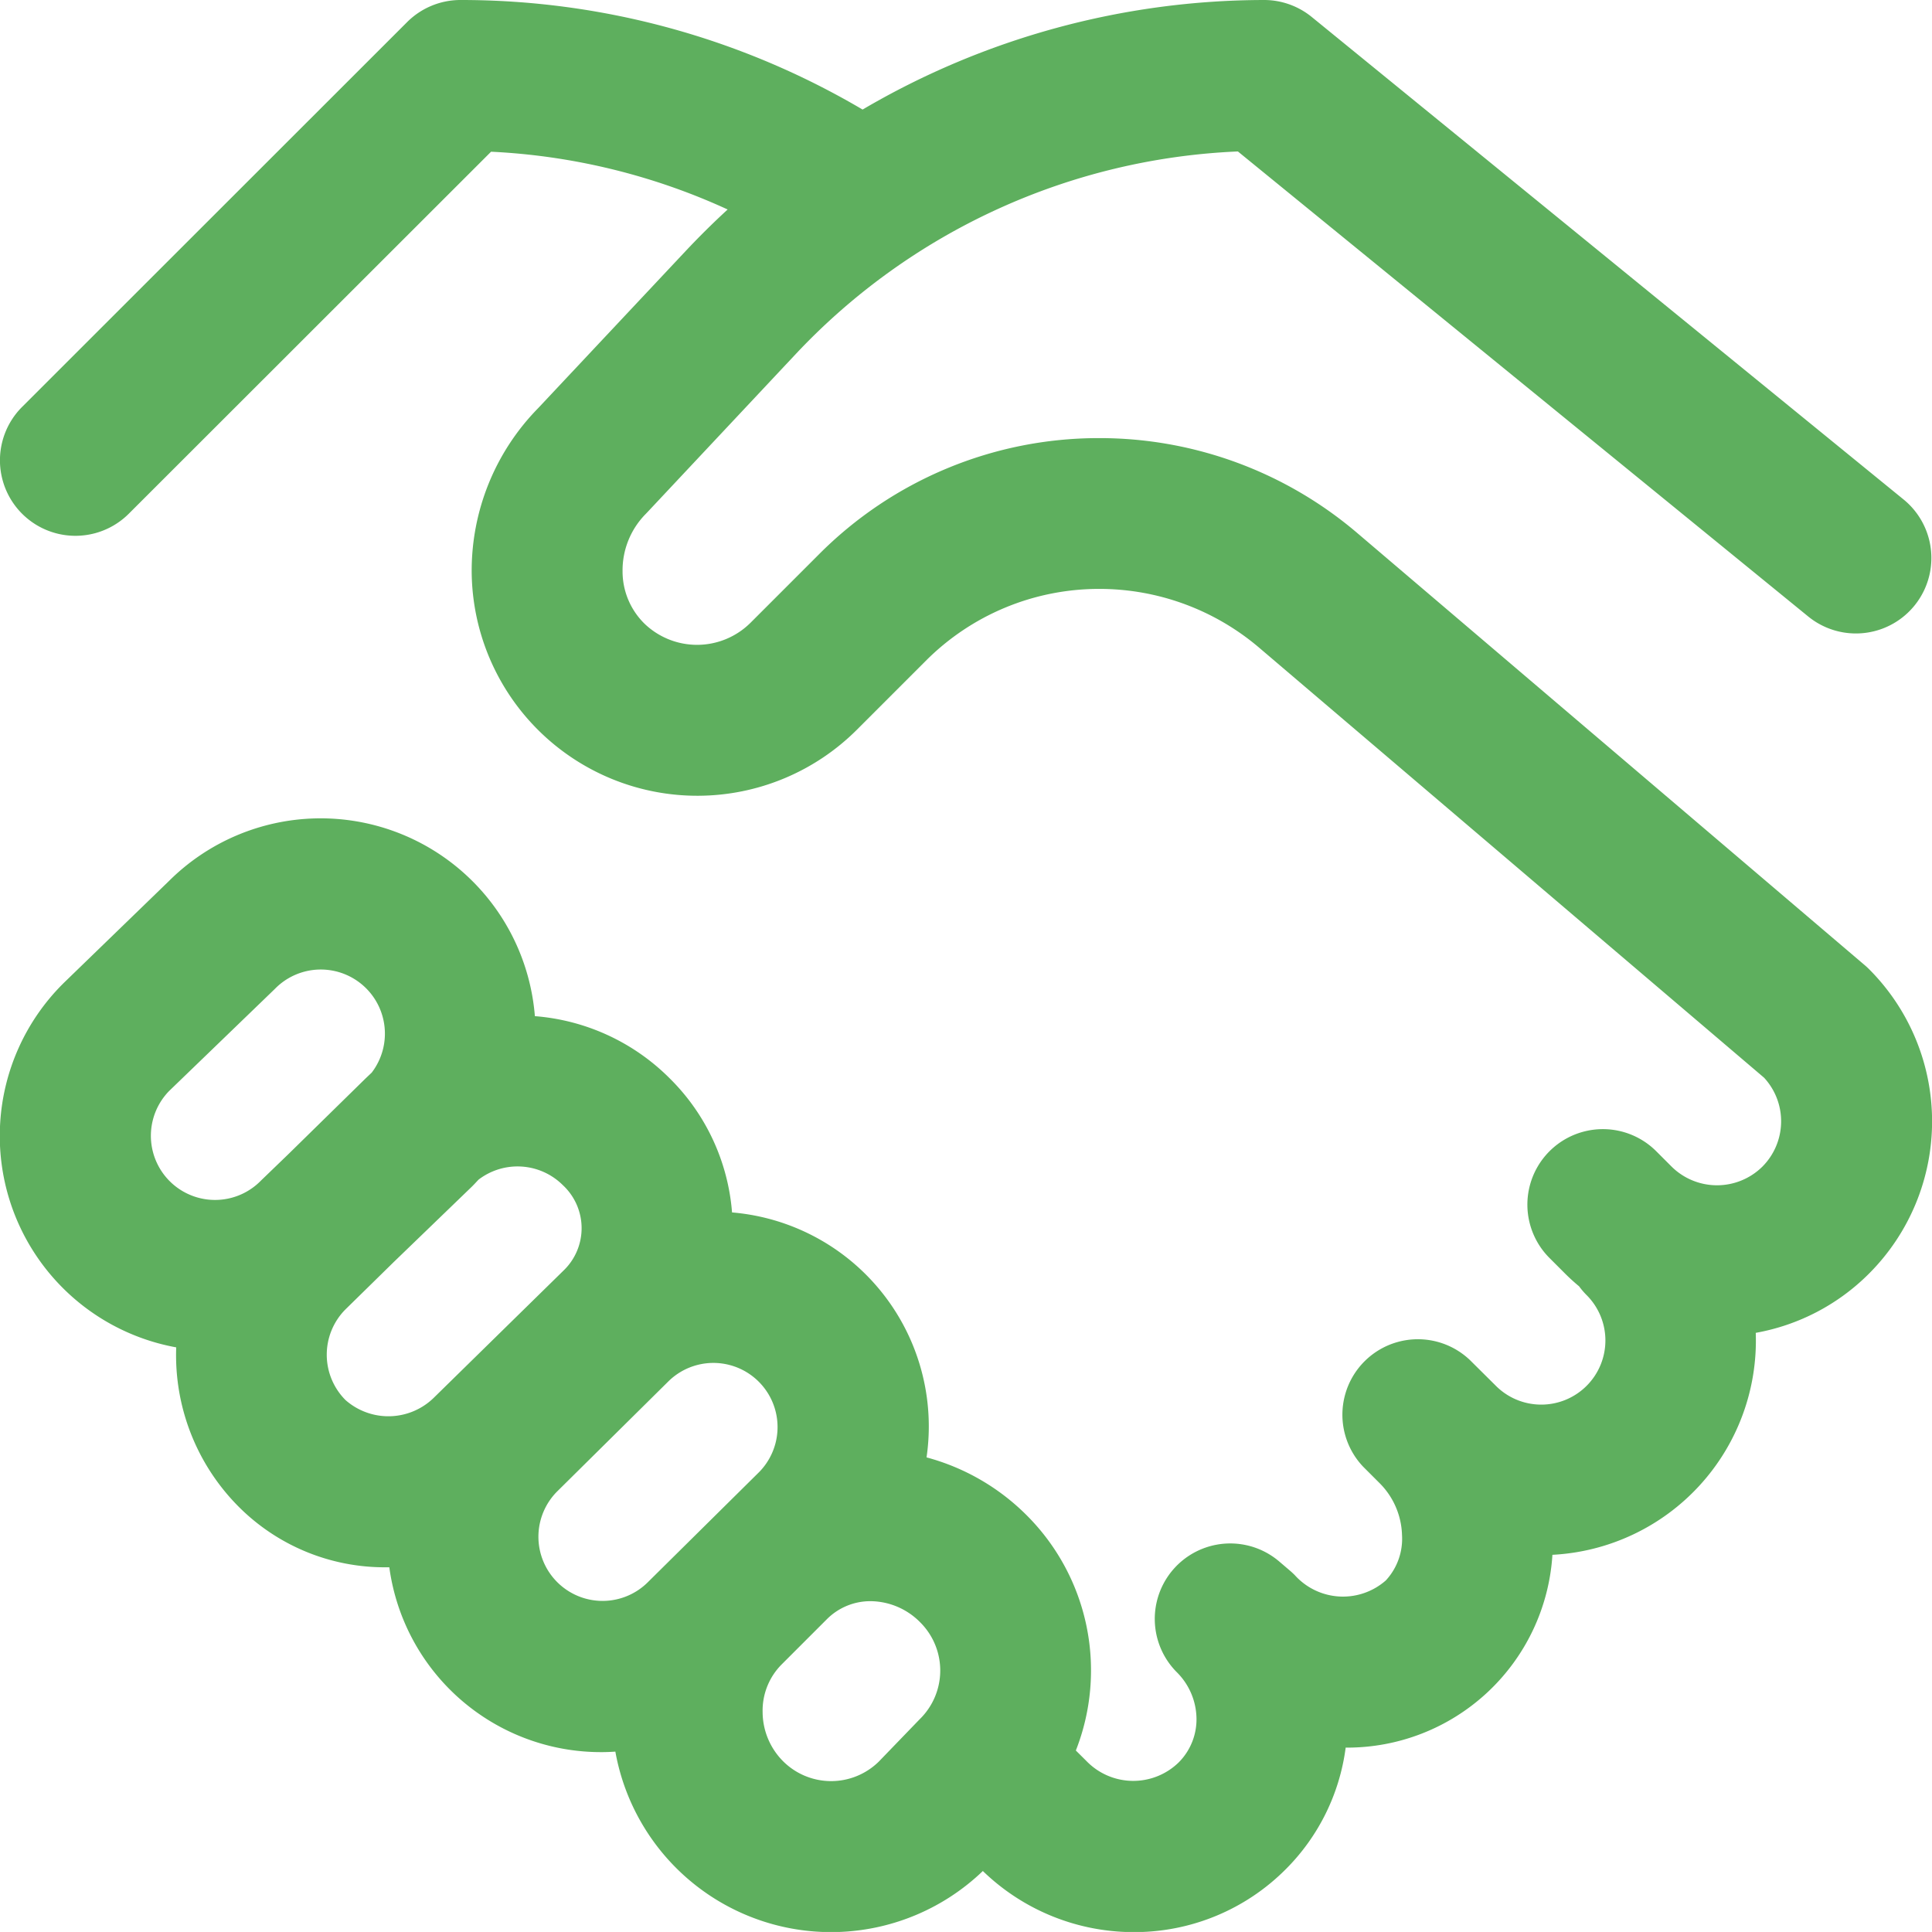 <svg xmlns="http://www.w3.org/2000/svg" viewBox="0 0 50.171 50.17"><path data-name="003-trust" d="M48.537 25.168a1.924 1.924 0 00-.115-.106L35.24 13.837a10.316 10.316 0 00-6.684-2.46h-.036a10.246 10.246 0 00-7.255 3.02l-1.778 1.778a1.969 1.969 0 01-2.744.027 1.9 1.9 0 01-.576-1.368 2.085 2.085 0 01.6-1.486l.044-.046 3.859-4.114a16.722 16.722 0 0111.476-5.255l14.825 12.088a1.96 1.96 0 002.477-3.038L34.064.441A1.961 1.961 0 0032.826 0 20.638 20.638 0 0022.4 2.845 20.533 20.533 0 0011.959 0a1.961 1.961 0 00-1.386.573l-10 9.995a1.96 1.96 0 102.772 2.772l9.407-9.4a16.606 16.606 0 016.144 1.5q-.561.516-1.086 1.074L13.974 10.6a6.027 6.027 0 00-1.725 4.269 5.861 5.861 0 0010.01 4.074l1.778-1.778a6.351 6.351 0 014.5-1.872h.022a6.4 6.4 0 014.141 1.528l13.11 11.165a1.668 1.668 0 01-.044 2.31 1.676 1.676 0 01-2.356 0l-.4-.4a1.96 1.96 0 00-2.772 2.772l.4.4a5.3 5.3 0 00.369.336 1.94 1.94 0 00.185.218 1.666 1.666 0 11-2.356 2.356l-.015-.015-.65-.645a1.96 1.96 0 00-2.771 2.771l.447.447a1.984 1.984 0 01.561 1.326 1.59 1.59 0 01-.421 1.18 1.684 1.684 0 01-2.366-.141 2.27 2.27 0 00-.114-.106l-.294-.251a1.96 1.96 0 00-2.657 2.877 1.728 1.728 0 01.515 1.2 1.584 1.584 0 01-.464 1.148 1.691 1.691 0 01-2.392-.036l-.277-.275a5.691 5.691 0 00-1.268-6.1 5.8 5.8 0 00-2.609-1.512 5.575 5.575 0 00-5.051-6.361 5.5 5.5 0 00-1.62-3.483 5.559 5.559 0 00-3.5-1.614 5.581 5.581 0 00-9.5-3.512l-2.734 2.649-.024.024a5.581 5.581 0 002.944 9.44 5.57 5.57 0 001.624 4.14 5.355 5.355 0 003.827 1.571h.083a5.545 5.545 0 005.51 4.8c.12 0 .24-.005.36-.013a5.69 5.69 0 009.543 3.1 5.628 5.628 0 003.92 1.587 5.547 5.547 0 003.937-1.624 5.461 5.461 0 001.565-3.167 5.342 5.342 0 005.369-5.007 5.57 5.57 0 005.28-5.764 5.532 5.532 0 002.944-1.541 5.591 5.591 0 00-.001-7.903zM6.783 30.652l-.024.024a1.666 1.666 0 01-2.366-2.346l2.735-2.64.024-.024a1.665 1.665 0 012.5 2.189l-.152.144-2.01 1.971zm4.5 5.628a1.686 1.686 0 01-2.31.078 1.668 1.668 0 01-.006-2.351l1.255-1.231 2.03-1.959.024-.024c.053-.053.1-.106.153-.161a1.667 1.667 0 012.188.145 1.525 1.525 0 01.01 2.224zm5.561 4.787l-.007.007a1.666 1.666 0 11-2.359-2.353l2.871-2.841.007-.007a1.666 1.666 0 012.359 2.353zm7.056 3.562l-.025.025-1.055 1.093a1.766 1.766 0 01-2.484-.01 1.819 1.819 0 01-.532-1.276 1.7 1.7 0 01.492-1.236l1.176-1.176a1.594 1.594 0 011.138-.469 1.831 1.831 0 011.29.553 1.766 1.766 0 010 2.496zm0 0" fill="#5eaf5e"/></svg>
